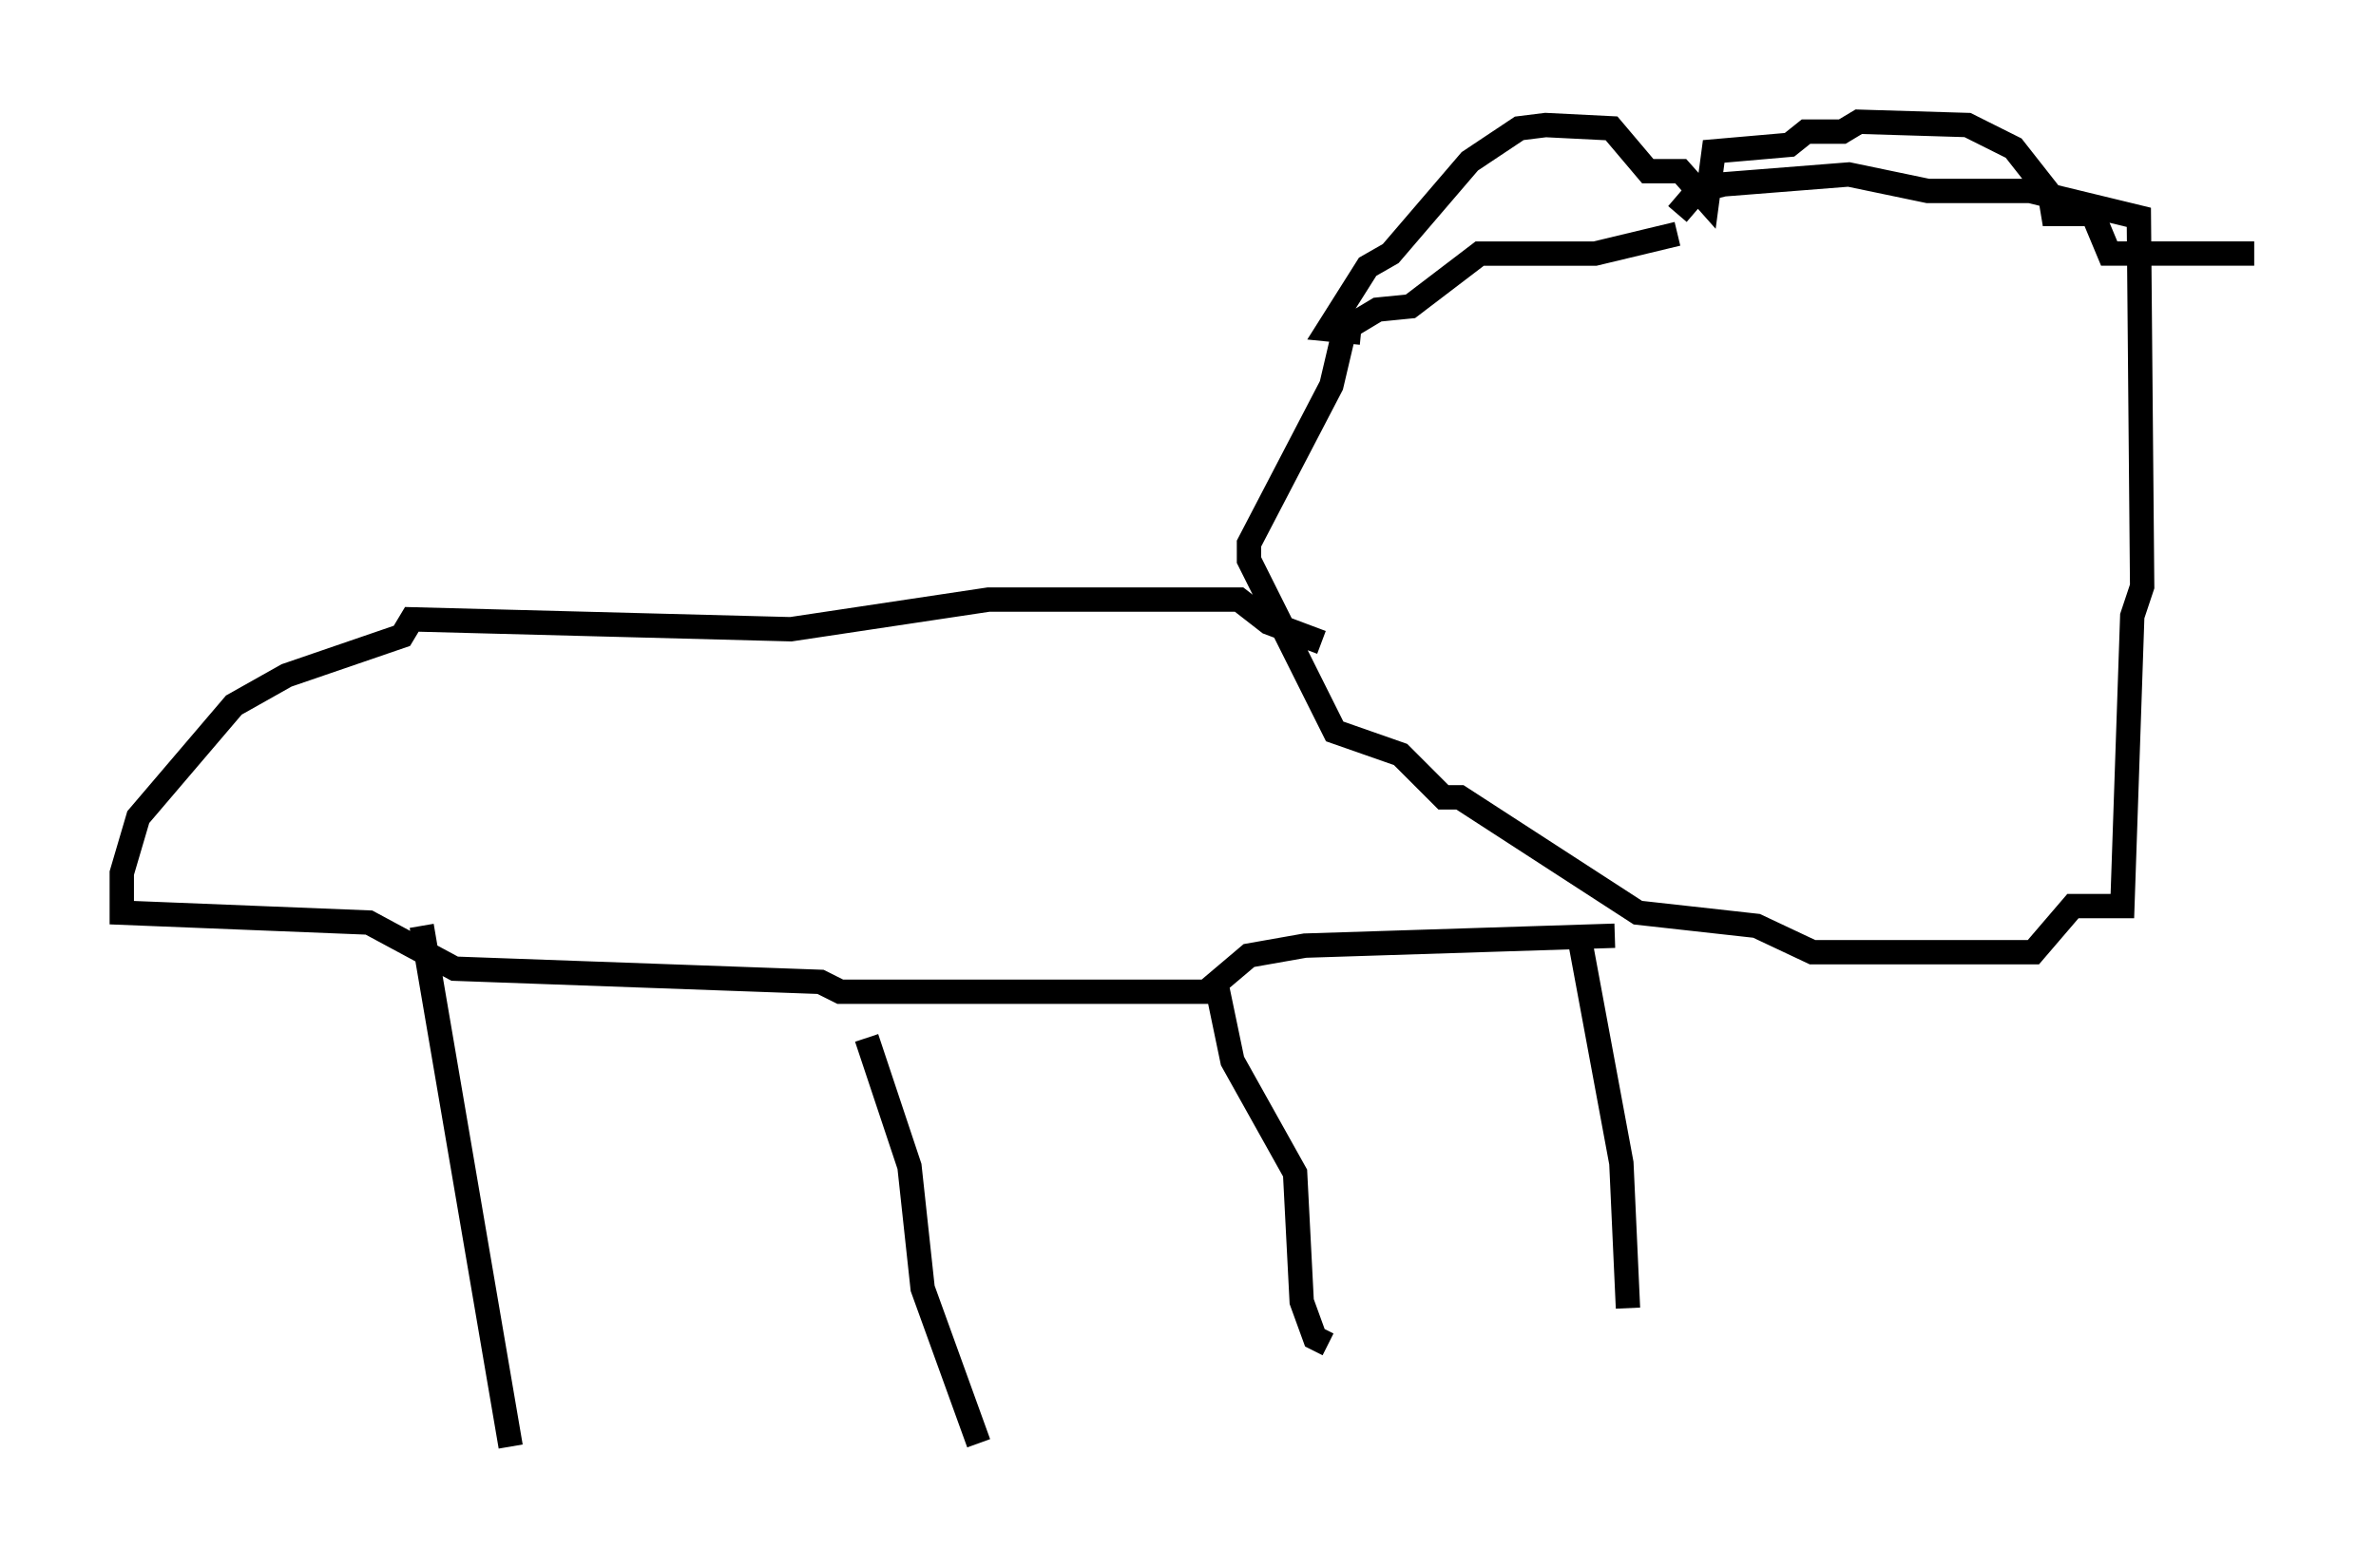 <?xml version="1.0" encoding="utf-8" ?>
<svg baseProfile="full" height="64.397" version="1.1" width="97.55" xmlns="http://www.w3.org/2000/svg" xmlns:ev="http://www.w3.org/2001/xml-events" xmlns:xlink="http://www.w3.org/1999/xlink"><defs /><rect fill="white" height="64.397" width="97.55" x="0" y="0" /><path d="M72.929, 9.736 m-4.059, -0.135 l-3.383, 0.812 -4.736, 0.0 l-2.842, 2.165 -1.353, 0.135 l-1.353, 0.812 -0.541, 2.3 l-3.383, 6.495 0.0, 0.677 l3.518, 7.036 2.706, 0.947 l1.759, 1.759 0.677, 0.0 l7.307, 4.736 4.871, 0.541 l2.3, 1.083 9.066, 0.0 l1.624, -1.894 2.03, 0.0 l0.406, -11.908 0.406, -1.218 l-0.135, -15.155 -4.465, -1.083 l-4.195, 0.0 -3.248, -0.677 l-5.142, 0.406 -1.083, 0.271 l-0.812, 0.947 m-12.99, 4.871 l-1.353, -0.135 1.624, -2.571 l0.947, -0.541 3.248, -3.789 l2.03, -1.353 1.083, -0.135 l2.706, 0.135 1.488, 1.759 l1.353, 0.0 1.083, 1.218 l0.271, -2.03 3.112, -0.271 l0.677, -0.541 1.488, 0.0 l0.677, -0.406 4.465, 0.135 l1.894, 0.947 1.488, 1.894 l0.135, 0.812 1.624, 0.0 l0.677, 1.624 5.954, 0.0 m-38.295, 15.967 l-2.165, -0.812 -1.218, -0.947 l-10.284, 0.0 -8.119, 1.218 l-15.561, -0.406 -0.406, 0.677 l-4.736, 1.624 -2.165, 1.218 l-3.924, 4.601 -0.677, 2.3 l0.0, 1.624 10.149, 0.406 l3.518, 1.894 15.02, 0.541 l0.812, 0.406 15.02, 0.0 l1.759, -1.488 2.3, -0.406 l12.72, -0.406 m-48.985, -0.406 l3.654, 21.38 m14.614, -16.779 l1.759, 5.277 0.541, 5.007 l2.3, 6.36 m9.743, -18.944 l0.677, 3.248 2.571, 4.601 l0.271, 5.277 0.541, 1.488 l0.541, 0.271 m10.284, -16.915 l1.759, 9.472 0.271, 5.954 " fill="none" stroke="black" stroke-width="1" /></svg>